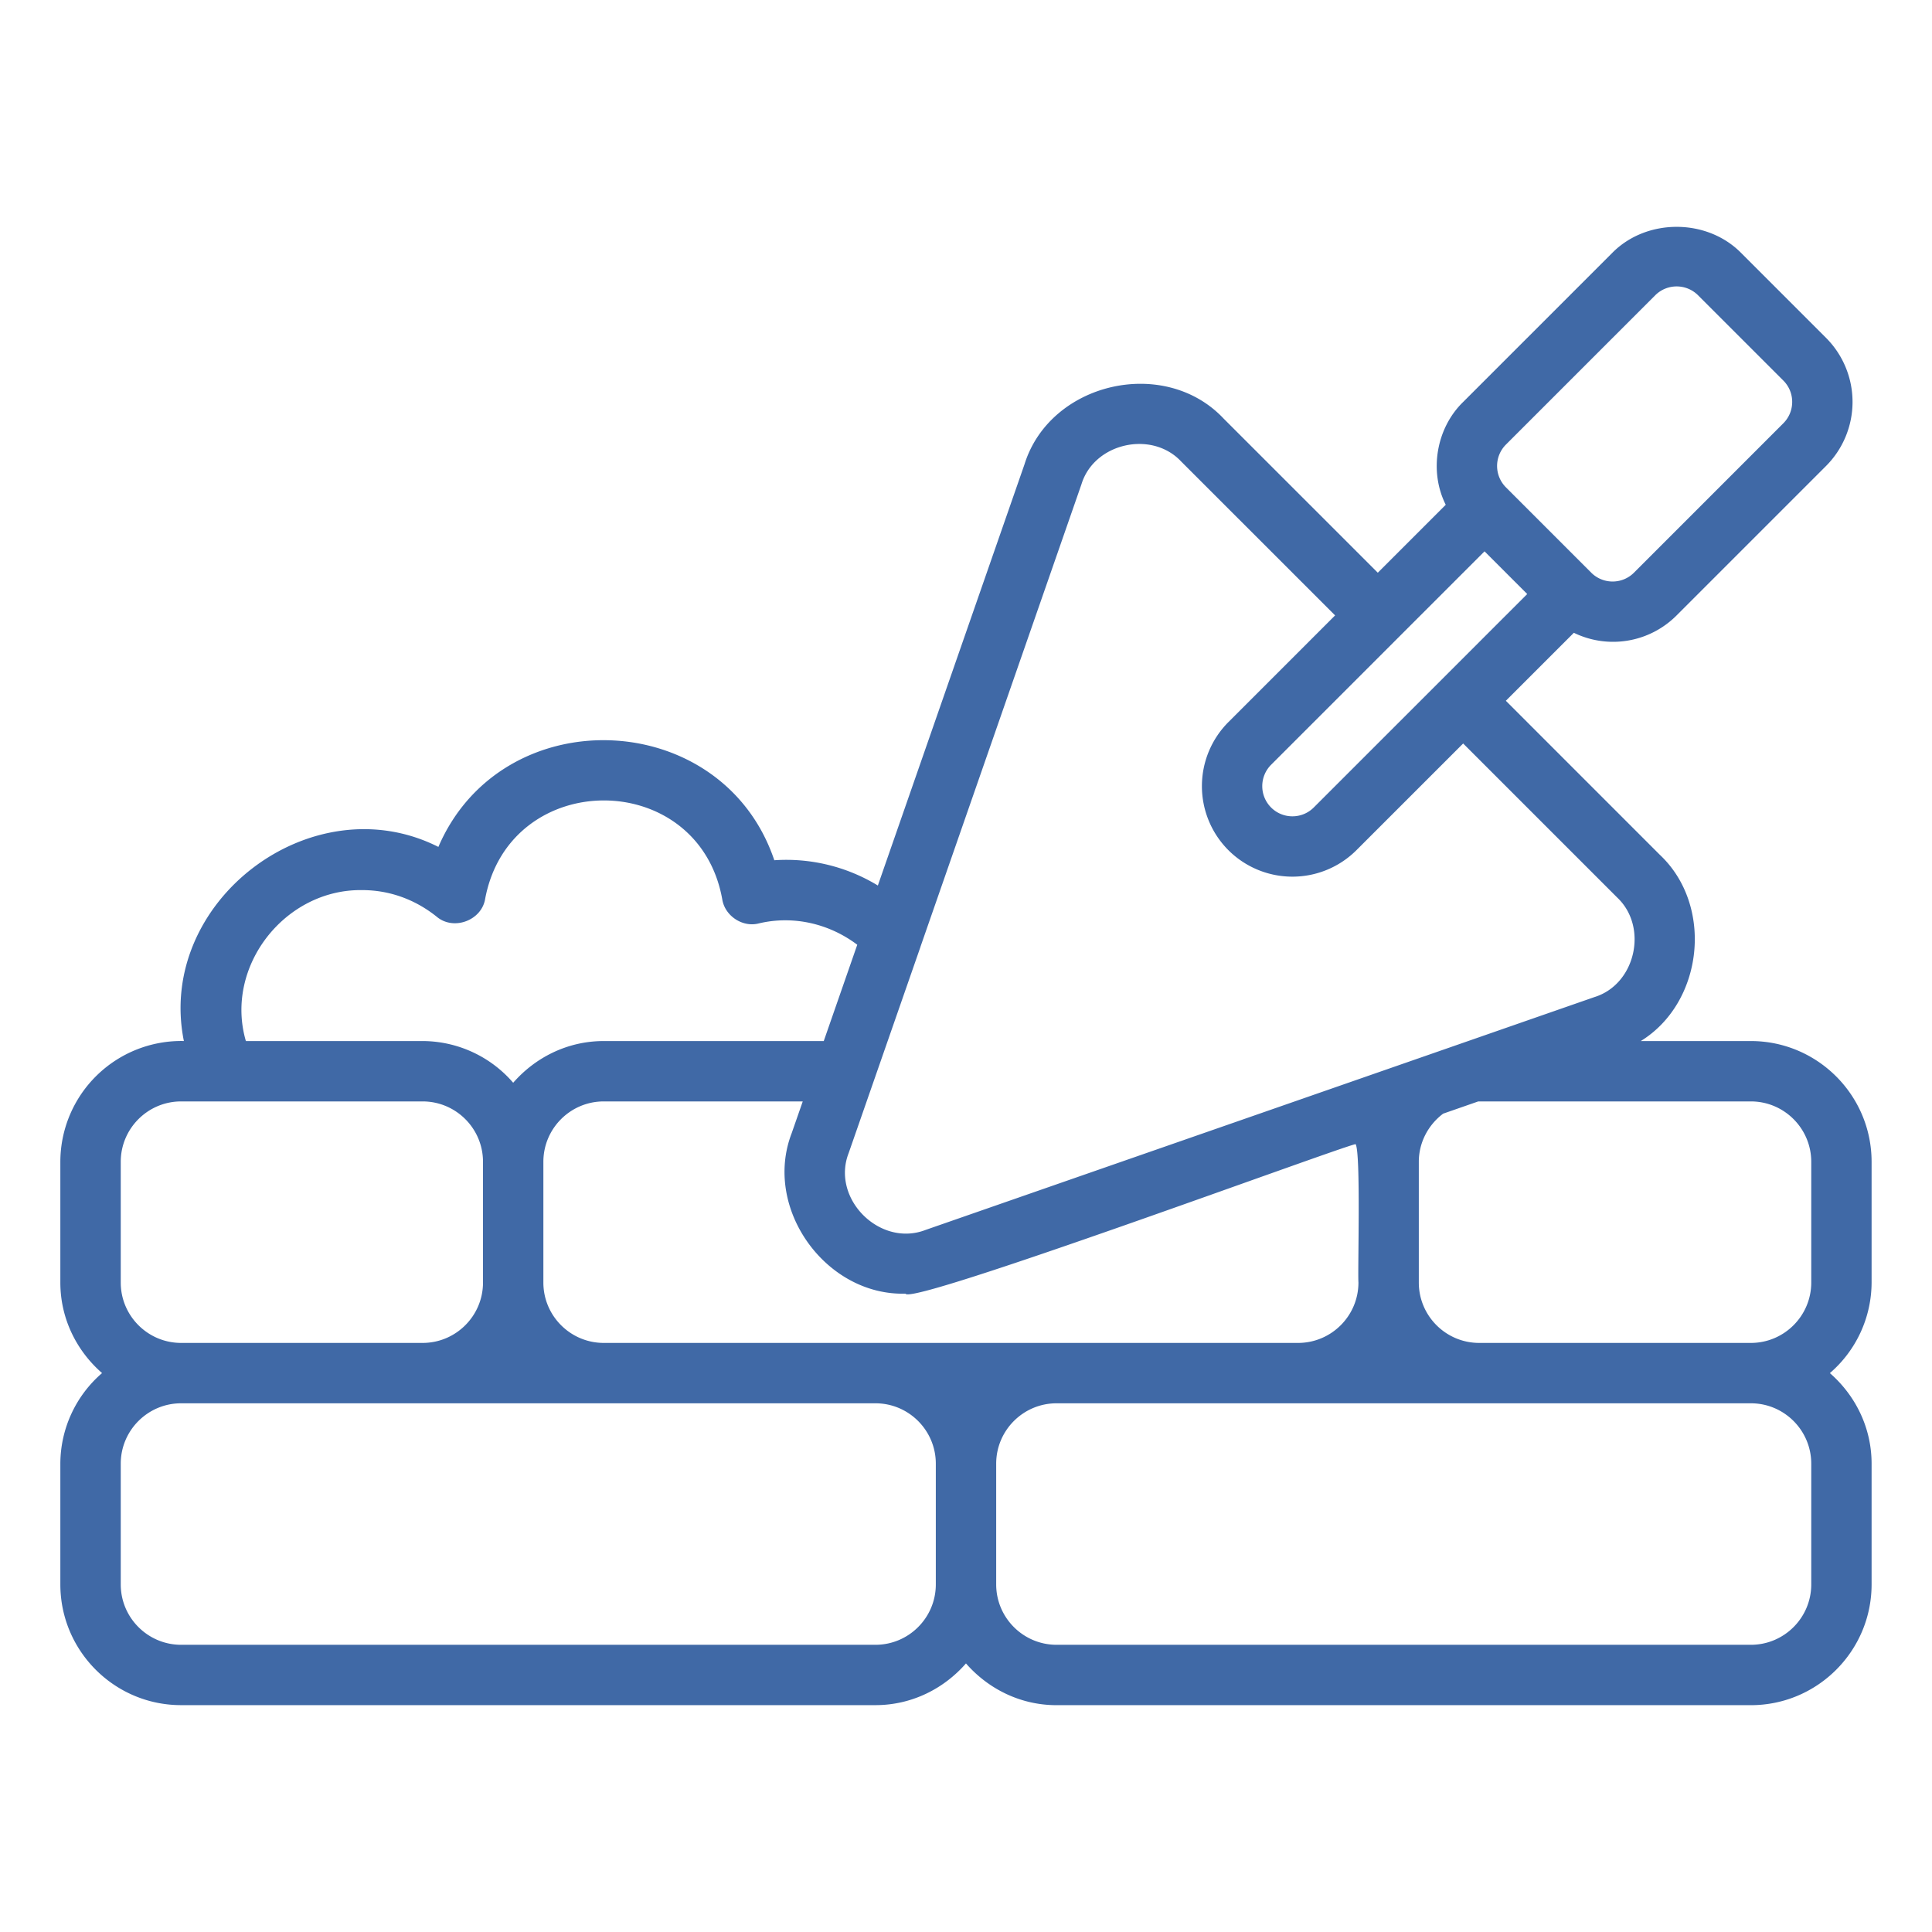 <svg xmlns="http://www.w3.org/2000/svg" version="1.1" xmlns:xlink="http://www.w3.org/1999/xlink" width="42" height="42" x="0" y="0" viewBox="0 0 64 64" style="enable-background:new 0 0 512 512" xml:space="preserve" class=""><g><path d="M58 34.486h-3.647c2.076-1.279 2.423-4.482.634-6.167l-5.104-5.105 2.253-2.252a2.97 2.97 0 0 0 3.405-.577l4.95-4.95a3.004 3.004 0 0 0 0-4.242l-2.828-2.828c-1.134-1.134-3.11-1.134-4.243 0l-4.95 4.95c-.893.866-1.136 2.297-.578 3.406l-2.251 2.251-5.104-5.103c-1.956-2.084-5.756-1.21-6.601 1.518L29.08 29.334a5.831 5.831 0 0 0-3.43-.837c-1.715-5.086-9.012-5.36-11.128-.442-4.197-2.116-9.361 1.817-8.431 6.43a4.008 4.008 0 0 0-4.092 4v4c0 1.201.542 2.267 1.382 3a3.975 3.975 0 0 0-1.382 3v4c0 2.206 1.794 4 4 4h23c1.2 0 2.266-.542 3-1.382.734.84 1.8 1.383 3 1.383h23c2.206 0 4-1.795 4-4v-4c0-1.2-.542-2.267-1.382-3a3.975 3.975 0 0 0 1.382-3v-4c0-2.206-1.794-4-4-4zm-8.116-19.757 4.95-4.95a1.004 1.004 0 0 1 1.414 0l2.828 2.828c.39.39.39 1.024 0 1.414l-4.949 4.95c-.39.39-1.024.39-1.415 0l-2.828-2.829a1.003 1.003 0 0 1 0-1.413zm-.707 3.535 1.414 1.414-7.071 7.071c-.39.39-1.024.39-1.414 0a1.002 1.002 0 0 1 0-1.414zM30.493 31.36c-.001 0 5.333-15.317 5.332-15.319.417-1.367 2.324-1.794 3.298-.758l5.104 5.103-3.535 3.535a3.003 3.003 0 0 0 0 4.242 3.002 3.002 0 0 0 4.242 0l3.535-3.534 5.104 5.104c1.034.976.61 2.881-.762 3.299l-22.147 7.71c-1.513.588-3.142-1.033-2.55-2.548l2.38-6.834zM12 29.486c.893 0 1.745.304 2.465.88.559.475 1.497.126 1.608-.599.825-4.343 7.065-4.333 7.852.02.084.55.67.942 1.208.803 1.152-.275 2.342.01 3.265.706l-1.11 3.19H20c-1.2 0-2.266.542-3 1.382a3.975 3.975 0 0 0-3-1.382H8.145c-.72-2.469 1.295-5.04 3.855-5zm-8 9c0-1.103.897-2 2-2h8c1.103 0 2 .897 2 2v4c0 1.103-.897 2-2 2H6c-1.103 0-2-.897-2-2zm27 14c0 1.103-.897 2-2 2H6c-1.103 0-2-.897-2-2v-4c0-1.103.897-2 2-2h23c1.103 0 2 .897 2 2zm-11-8c-1.103 0-2-.897-2-2v-4c0-1.103.897-2 2-2h6.592l-.367 1.053c-.96 2.493 1.133 5.39 3.77 5.315.159.413 14.366-4.85 14.91-4.953.178.253.067 4.207.095 4.585 0 1.103-.897 2-2 2zm40 8c0 1.103-.897 2-2 2H35c-1.103 0-2-.897-2-2v-4c0-1.103.897-2 2-2h23c1.103 0 2 .897 2 2zm0-10c0 1.103-.897 2-2 2h-9c-1.103 0-2-.897-2-2v-4c0-.631.304-1.217.807-1.595l1.16-.404L58 36.486c1.103 0 2 .897 2 2v4z" fill="#4069A6" opacity="1" data-original="#000000" class=""></path></g></svg>